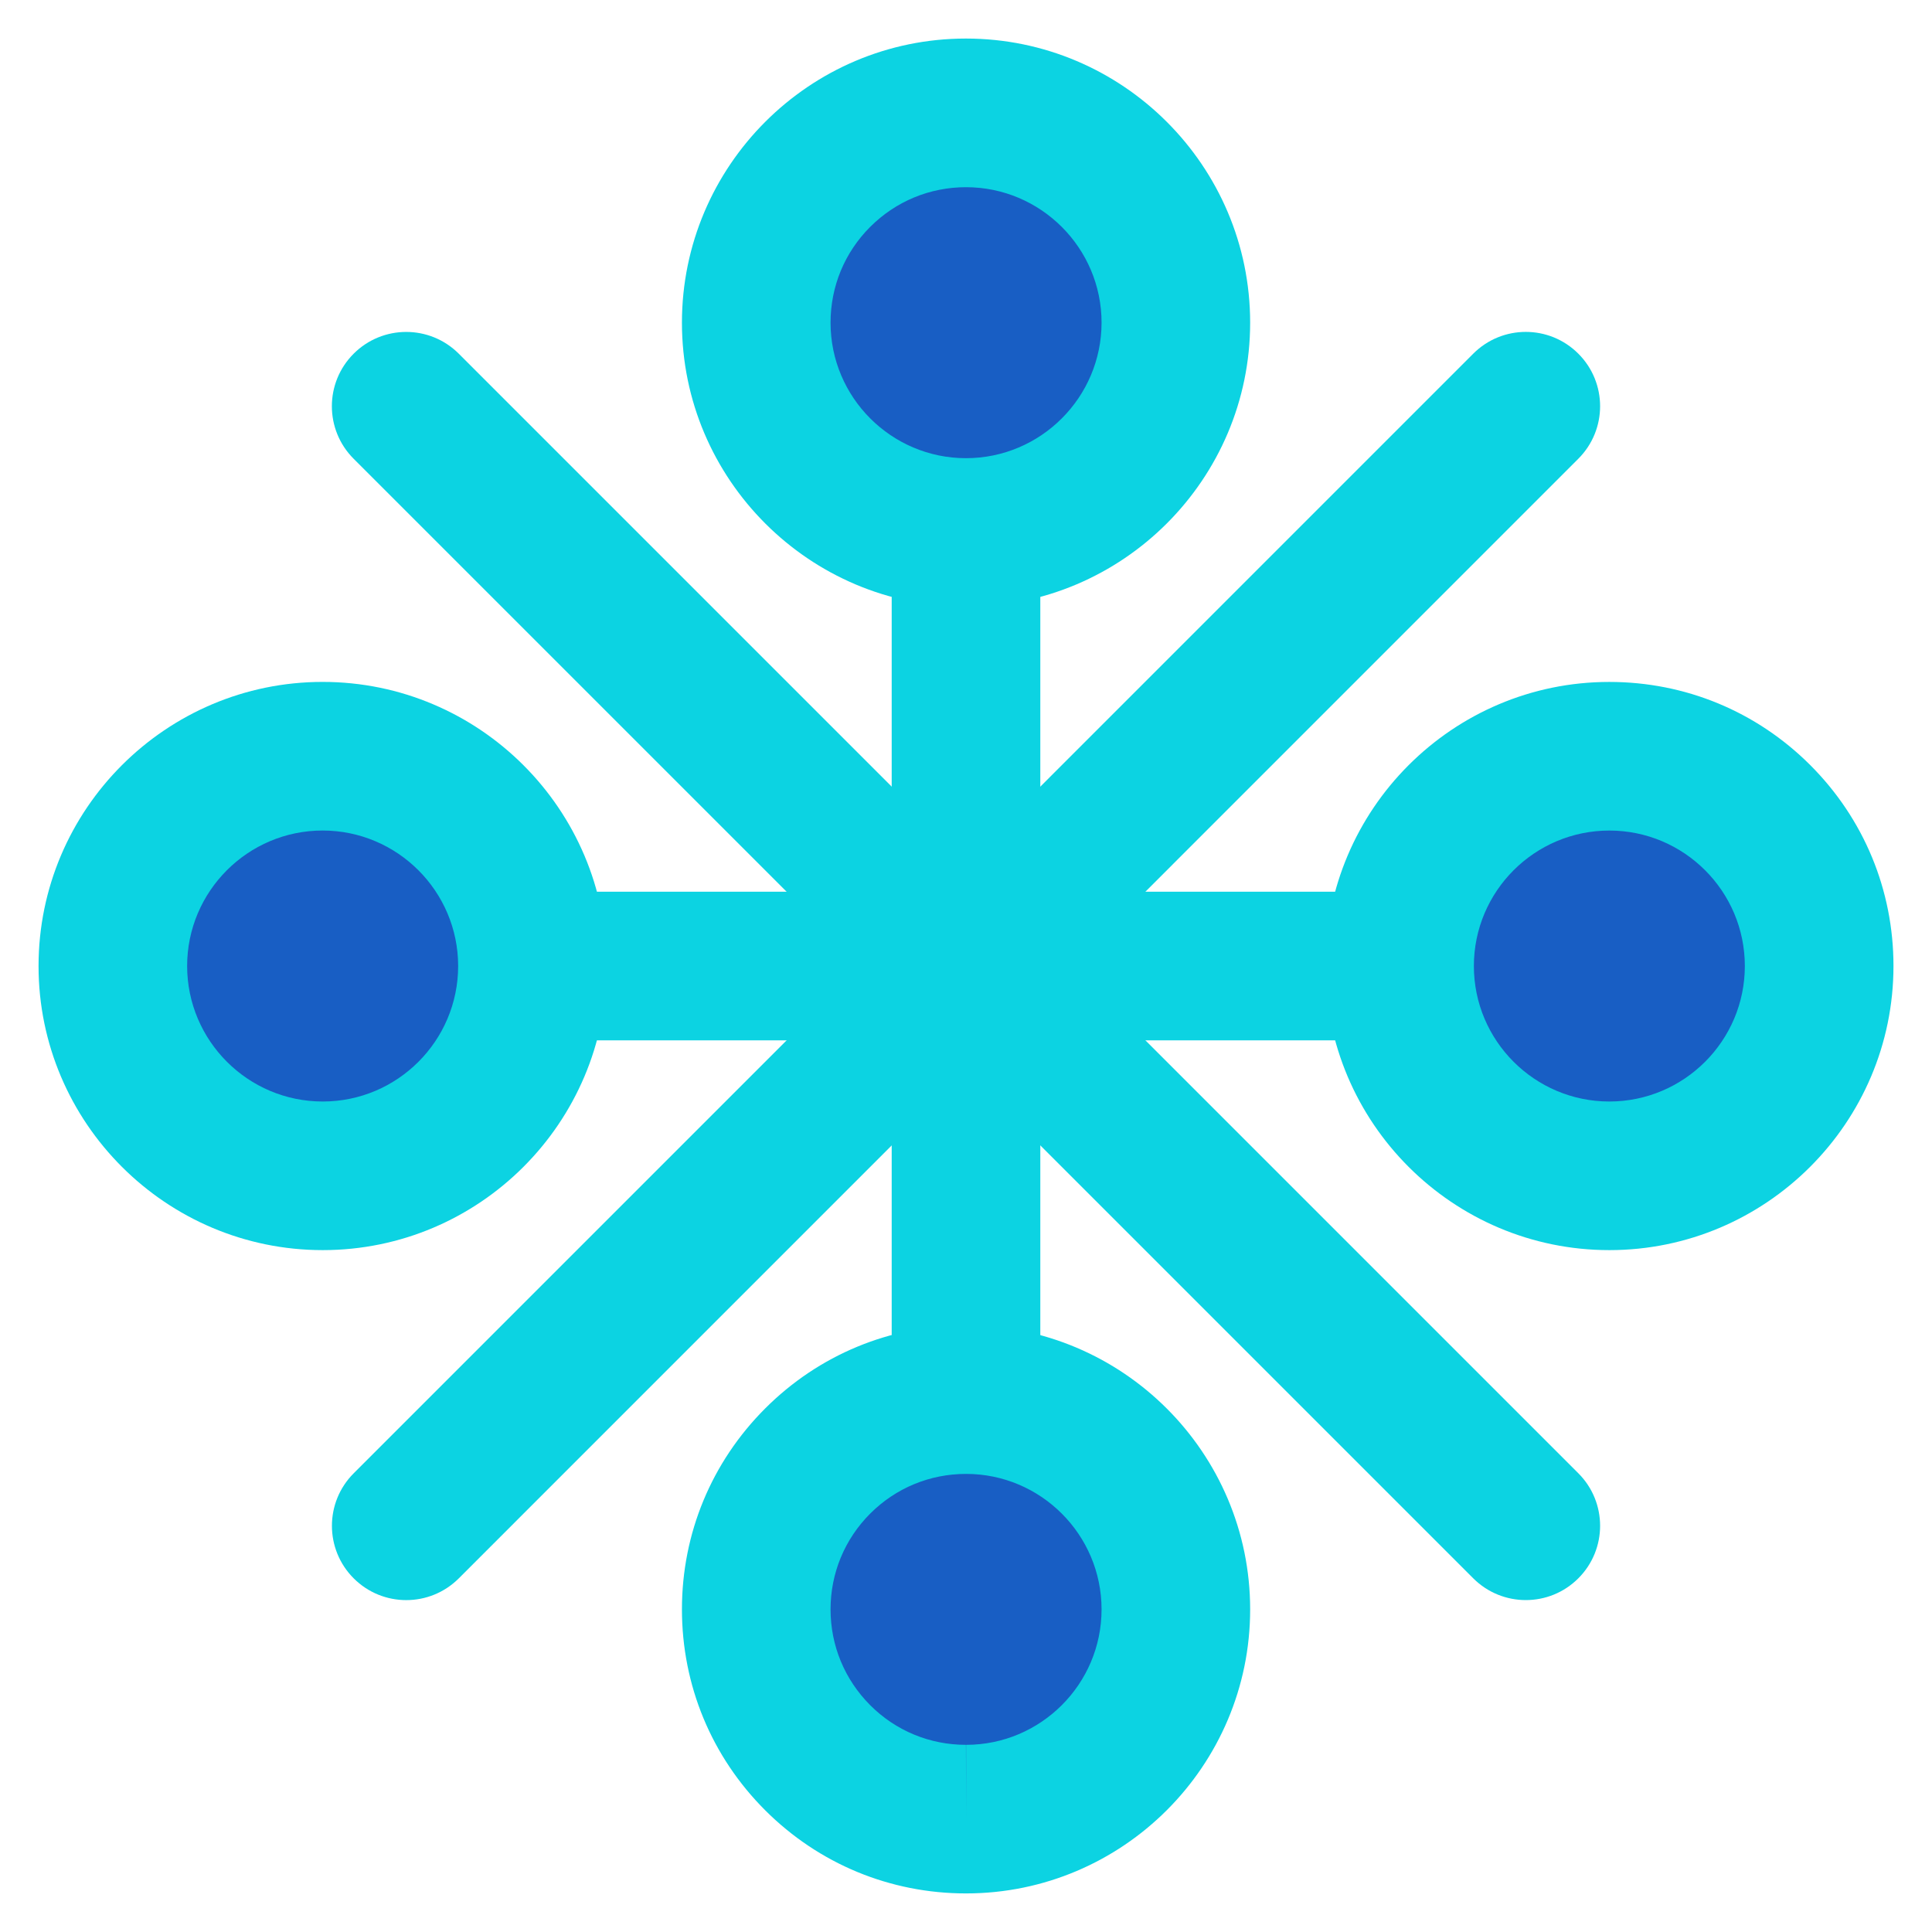 <?xml version="1.0" encoding="utf-8"?>
<!-- Generator: Adobe Illustrator 16.0.0, SVG Export Plug-In . SVG Version: 6.00 Build 0)  -->
<!DOCTYPE svg PUBLIC "-//W3C//DTD SVG 1.1//EN" "http://www.w3.org/Graphics/SVG/1.1/DTD/svg11.dtd">
<svg version="1.1" xmlns="http://www.w3.org/2000/svg" xmlns:xlink="http://www.w3.org/1999/xlink" x="0px" y="0px" width="65px"
	 height="65px" viewBox="0 0 65 65" enable-background="new 0 0 65 65" xml:space="preserve">
<g id="Layer_1">
	<g>
		<g>
			<g>
				<g>
					<g>
						<line fill="#185EC4" x1="32.5" y1="16.032" x2="32.5" y2="48.971"/>
					</g>
					<g>
						<path fill="#0CD3E2" d="M32.5,51.471c-1.381,0-2.5-1.119-2.5-2.5V16.032c0-1.381,1.119-2.5,2.5-2.5s2.5,1.119,2.5,2.5v32.938
							C35,50.352,33.881,51.471,32.5,51.471z"/>
					</g>
				</g>
				<g>
					<g>
						<g>
							<circle fill="#185EC4" cx="32.502" cy="10.856" r="7.059"/>
						</g>
						<g>
							<path fill="#0CD3E2" d="M32.502,20.414H32.5c-5.268,0-9.557-4.288-9.557-9.558c0-5.271,4.287-9.559,9.555-9.559
								c5.271,0,9.562,4.288,9.562,9.559C42.059,16.126,37.77,20.413,32.502,20.414z M32.5,6.298c-1.217,0-2.361,0.474-3.223,1.335
								c-0.861,0.86-1.334,2.005-1.334,3.223c0,2.514,2.045,4.559,4.557,4.559c2.514-0.001,4.559-2.046,4.561-4.559
								C37.061,8.343,35.014,6.298,32.5,6.298z"/>
						</g>
					</g>
					<g>
						<g>
							<circle fill="#185EC4" cx="32.502" cy="54.146" r="7.059"/>
						</g>
						<g>
							<path fill="#0CD3E2" d="M32.504,63.702H32.5c-2.553,0-4.953-0.994-6.758-2.799s-2.799-4.205-2.799-6.759
								c0-2.552,0.994-4.951,2.799-6.757s4.203-2.8,6.756-2.8c5.273,0,9.562,4.287,9.562,9.558
								C42.061,59.415,37.773,63.701,32.504,63.702z M32.504,49.588c-1.223,0-2.365,0.474-3.227,1.335
								c-0.859,0.86-1.334,2.005-1.334,3.222c0,1.219,0.475,2.363,1.334,3.224s2.004,1.334,3.221,1.334l0.006,2.5v-2.5
								c2.512,0,4.557-2.044,4.557-4.557S35.016,49.588,32.504,49.588z"/>
						</g>
					</g>
				</g>
			</g>
			<g>
				<g>
					<g>
						<line fill="#185EC4" x1="48.971" y1="32.501" x2="16.031" y2="32.501"/>
					</g>
					<g>
						<path fill="#0CD3E2" d="M48.971,35.001H16.031c-1.381,0-2.5-1.119-2.5-2.5s1.119-2.5,2.5-2.5h32.939
							c1.381,0,2.5,1.119,2.5,2.5S50.352,35.001,48.971,35.001z"/>
					</g>
				</g>
				<g>
					<g>
						<g>
							<circle fill="#185EC4" cx="54.145" cy="32.501" r="7.058"/>
						</g>
						<g>
							<path fill="#0CD3E2" d="M54.145,42.059c-5.27,0-9.557-4.287-9.557-9.558s4.285-9.558,9.555-9.558
								c2.557,0,4.957,0.994,6.762,2.799s2.799,4.205,2.799,6.759C63.703,37.771,59.416,42.059,54.145,42.059z M54.146,27.943
								c-2.516,0-4.559,2.045-4.559,4.558s2.045,4.558,4.557,4.558c2.514,0,4.559-2.045,4.559-4.558S56.66,27.943,54.146,27.943z"/>
						</g>
					</g>
					<g>
						<g>
							<circle fill="#185EC4" cx="10.856" cy="32.5" r="7.058"/>
						</g>
						<g>
							<path fill="#0CD3E2" d="M10.859,42.059c-5.271,0-9.561-4.287-9.562-9.557c0-5.271,4.289-9.56,9.559-9.56
								c5.271,0.001,9.559,4.289,9.559,9.559C20.414,37.771,16.129,42.059,10.859,42.059z M10.855,27.942
								c-2.514,0-4.559,2.045-4.559,4.559c0.002,2.513,2.047,4.558,4.561,4.558h0.002c2.512,0,4.555-2.045,4.555-4.558
								S13.369,27.943,10.855,27.942z"/>
						</g>
					</g>
				</g>
			</g>
		</g>
		<g>
			<g>
				<line fill="#185EC4" x1="51.334" y1="13.666" x2="13.668" y2="51.334"/>
			</g>
			<g>
				<path fill="#0CD3E2" d="M13.668,53.834c-0.641,0-1.279-0.244-1.768-0.732c-0.977-0.976-0.977-2.559,0-3.535l37.666-37.668
					c0.977-0.977,2.559-0.977,3.535,0c0.977,0.976,0.977,2.559,0,3.535L15.436,53.102C14.947,53.59,14.309,53.834,13.668,53.834z"/>
			</g>
		</g>
		<g>
			<g>
				<line fill="#185EC4" x1="51.334" y1="51.333" x2="13.666" y2="13.667"/>
			</g>
			<g>
				<path fill="#0CD3E2" d="M51.334,53.833c-0.639,0-1.279-0.244-1.768-0.732L11.898,15.435c-0.977-0.976-0.977-2.559,0-3.535
					s2.559-0.977,3.537,0l37.666,37.666c0.977,0.976,0.977,2.559,0,3.535C52.613,53.589,51.975,53.833,51.334,53.833z"/>
			</g>
		</g>
	</g>
</g>
<g id="nyt_x5F_exporter_x5F_info" display="none">
</g>
</svg>
